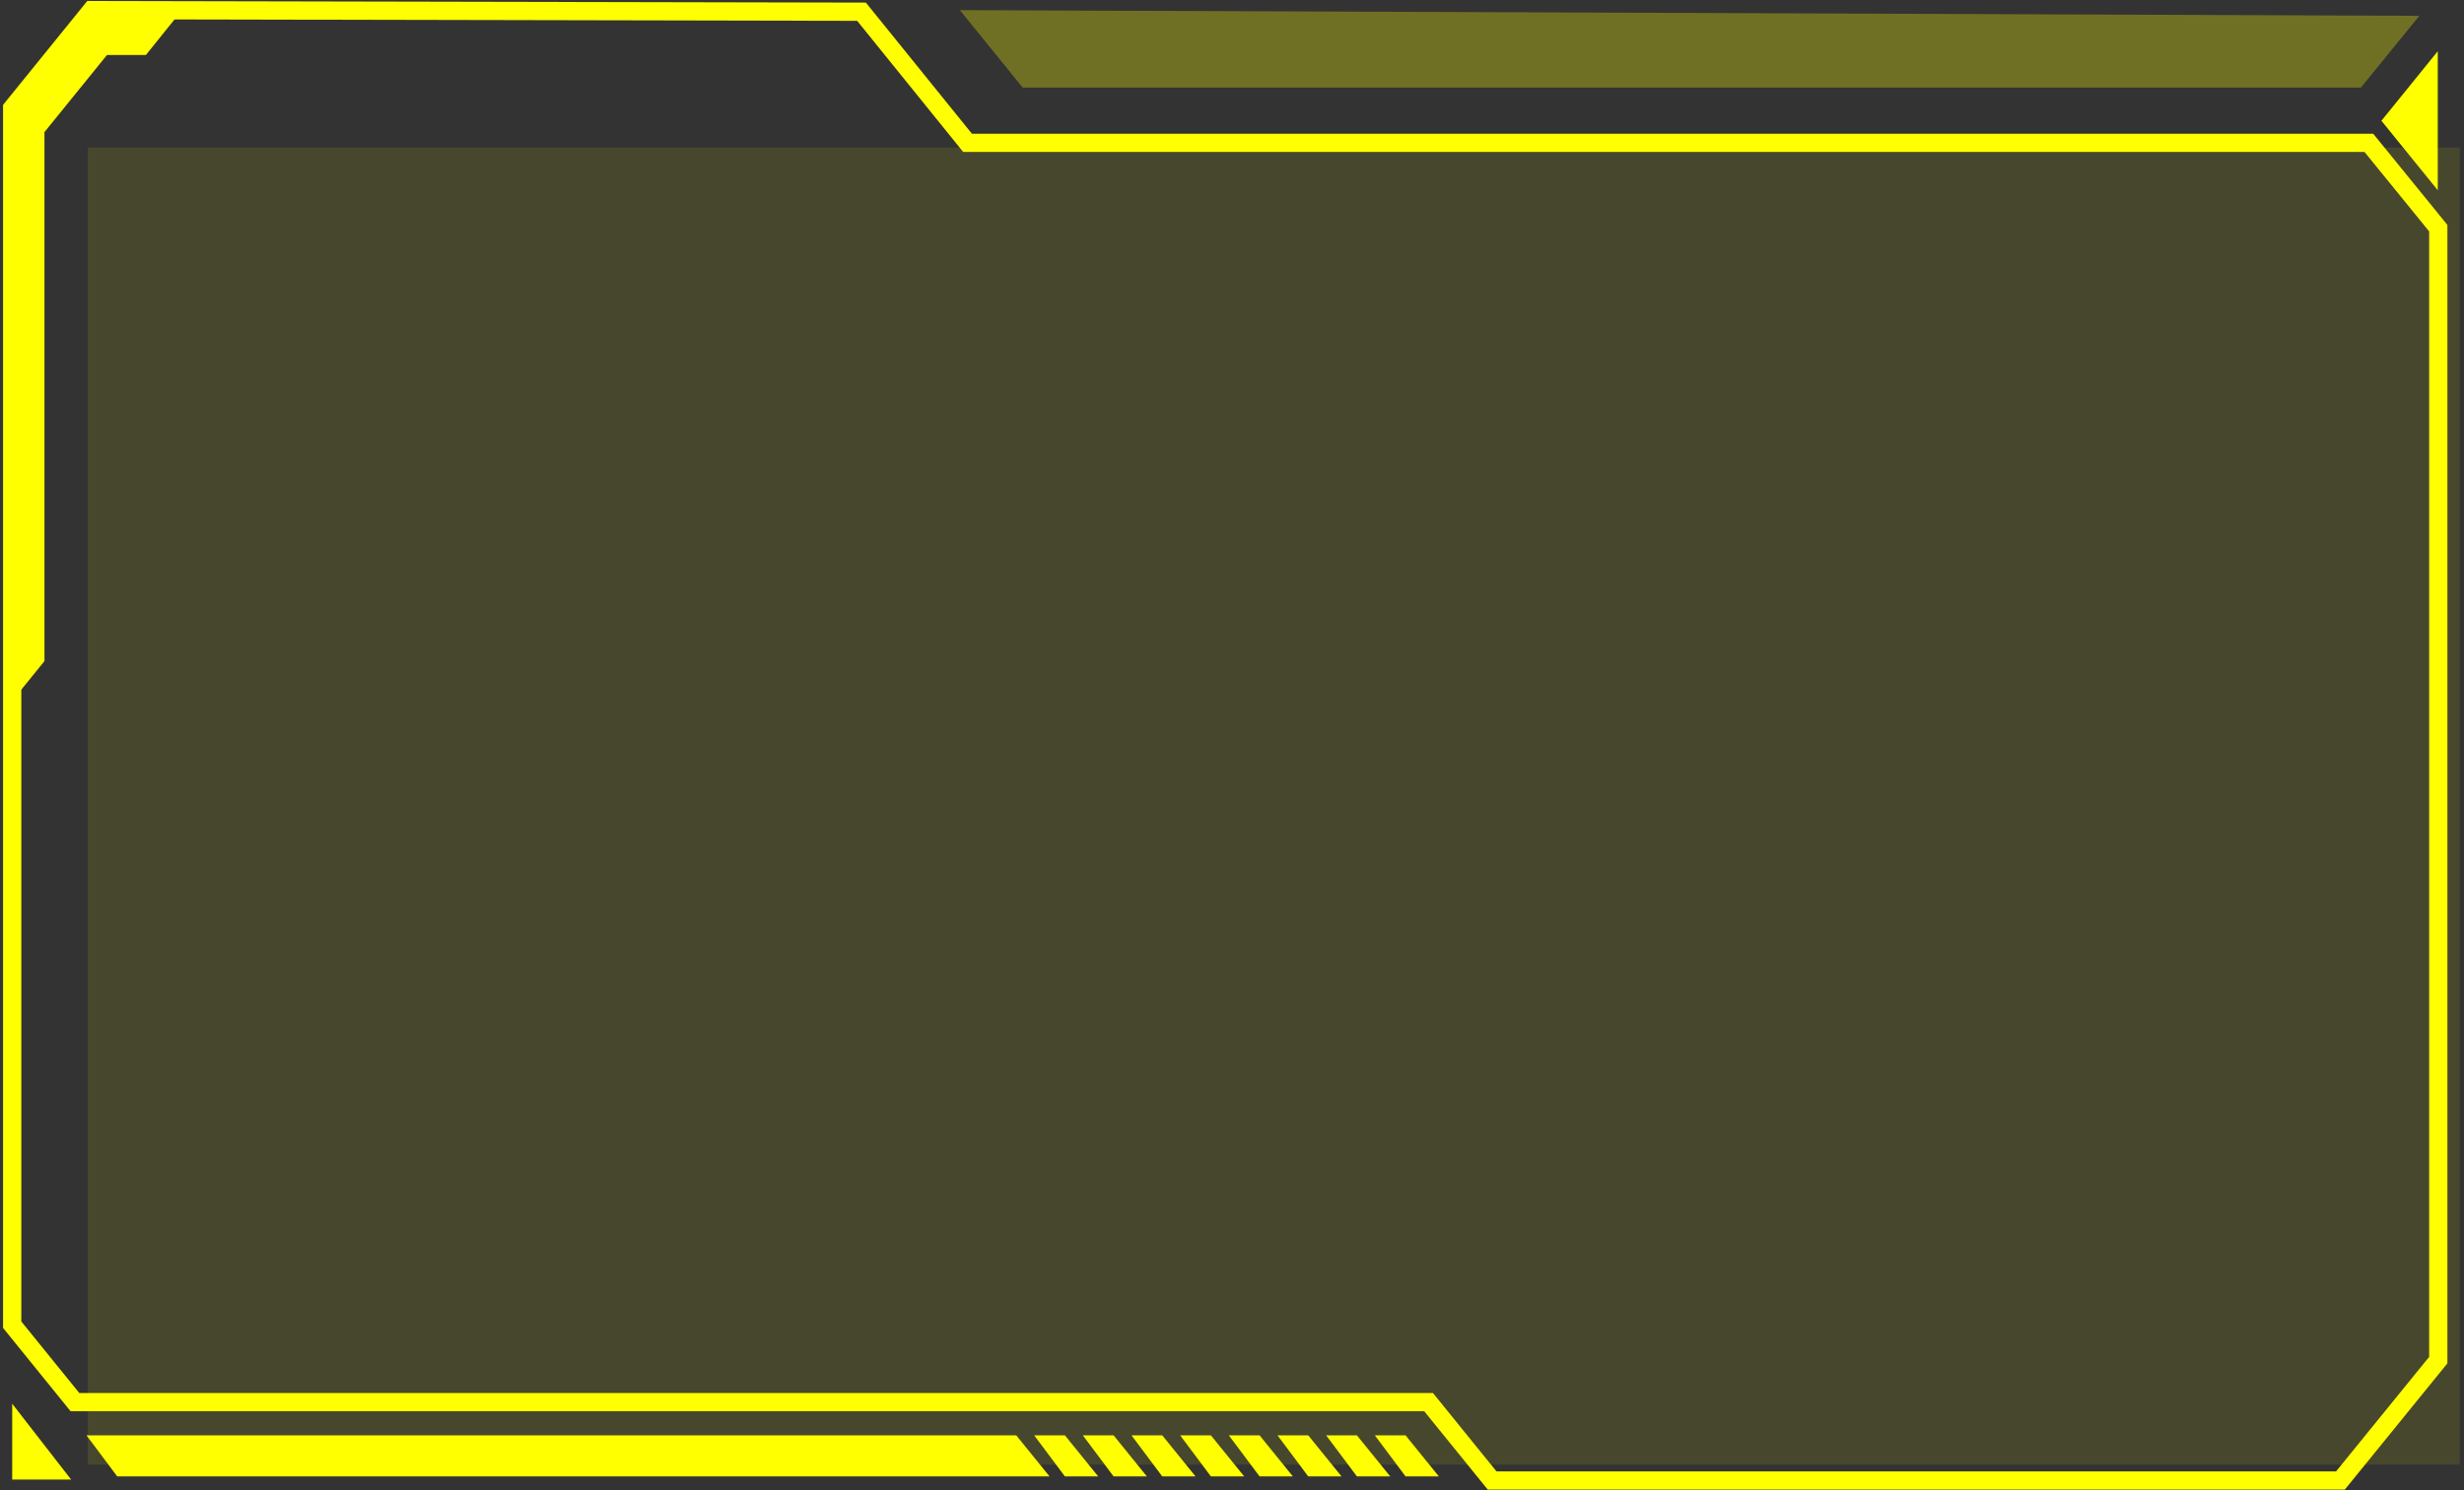 <svg width="486" height="294" fill="none" xmlns="http://www.w3.org/2000/svg"><rect width="100%" height="100%" fill="#333333" stroke="none"/><path d="M485.17 288.942H17.307V29.117H485.17v259.825z" fill="#FF0" opacity=".1"/><path d="M18.066 2L2.405 21.325v240.002L14.782 276.6h266.996l12.529 15.46h167.321l19.299-23.751V45.013l-13.691-16.83H190.843L169.928 2.311 18.066 2z" stroke="#FF0" stroke-width="3.6" stroke-miterlimit="10"/><path opacity=".3" d="M189.327 2l12.378 15.273H465.67l11.519-14.151L189.327 2z" fill="#FF0"/><path d="M480.826 37.534V10.105l-11.114 13.714 11.114 13.715zM2.405 276.911v14.961h11.62l-11.62-14.961zM277.231 283.145l6.567 8.104h-6.567l-6.062-8.104h6.062zM267.634 283.145l6.567 8.104h-6.567l-6.063-8.104h6.063zM258.033 283.145l6.567 8.104h-6.567l-6.063-8.104h6.063zM248.435 283.145l6.568 8.104h-6.568l-6.062-8.104h6.062zM238.835 283.145l6.567 8.104h-6.567l-6.063-8.104h6.063zM229.237 283.145l6.568 8.104h-6.568l-6.062-8.104h6.062zM219.64 283.145l6.567 8.104h-6.567l-6.063-8.104h6.063zM210.039 283.145l6.568 8.104h-6.568l-6.062-8.104h6.062zM200.44 283.145l6.568 8.104H23.116l-6.062-8.104H200.44zM35.848 2.063l-7.073 8.79h-7.678L8.77 26.062v104.354L2 138.77V21.325l15.358-18.95 18.49-.313z" fill="#FF0"/></svg>
